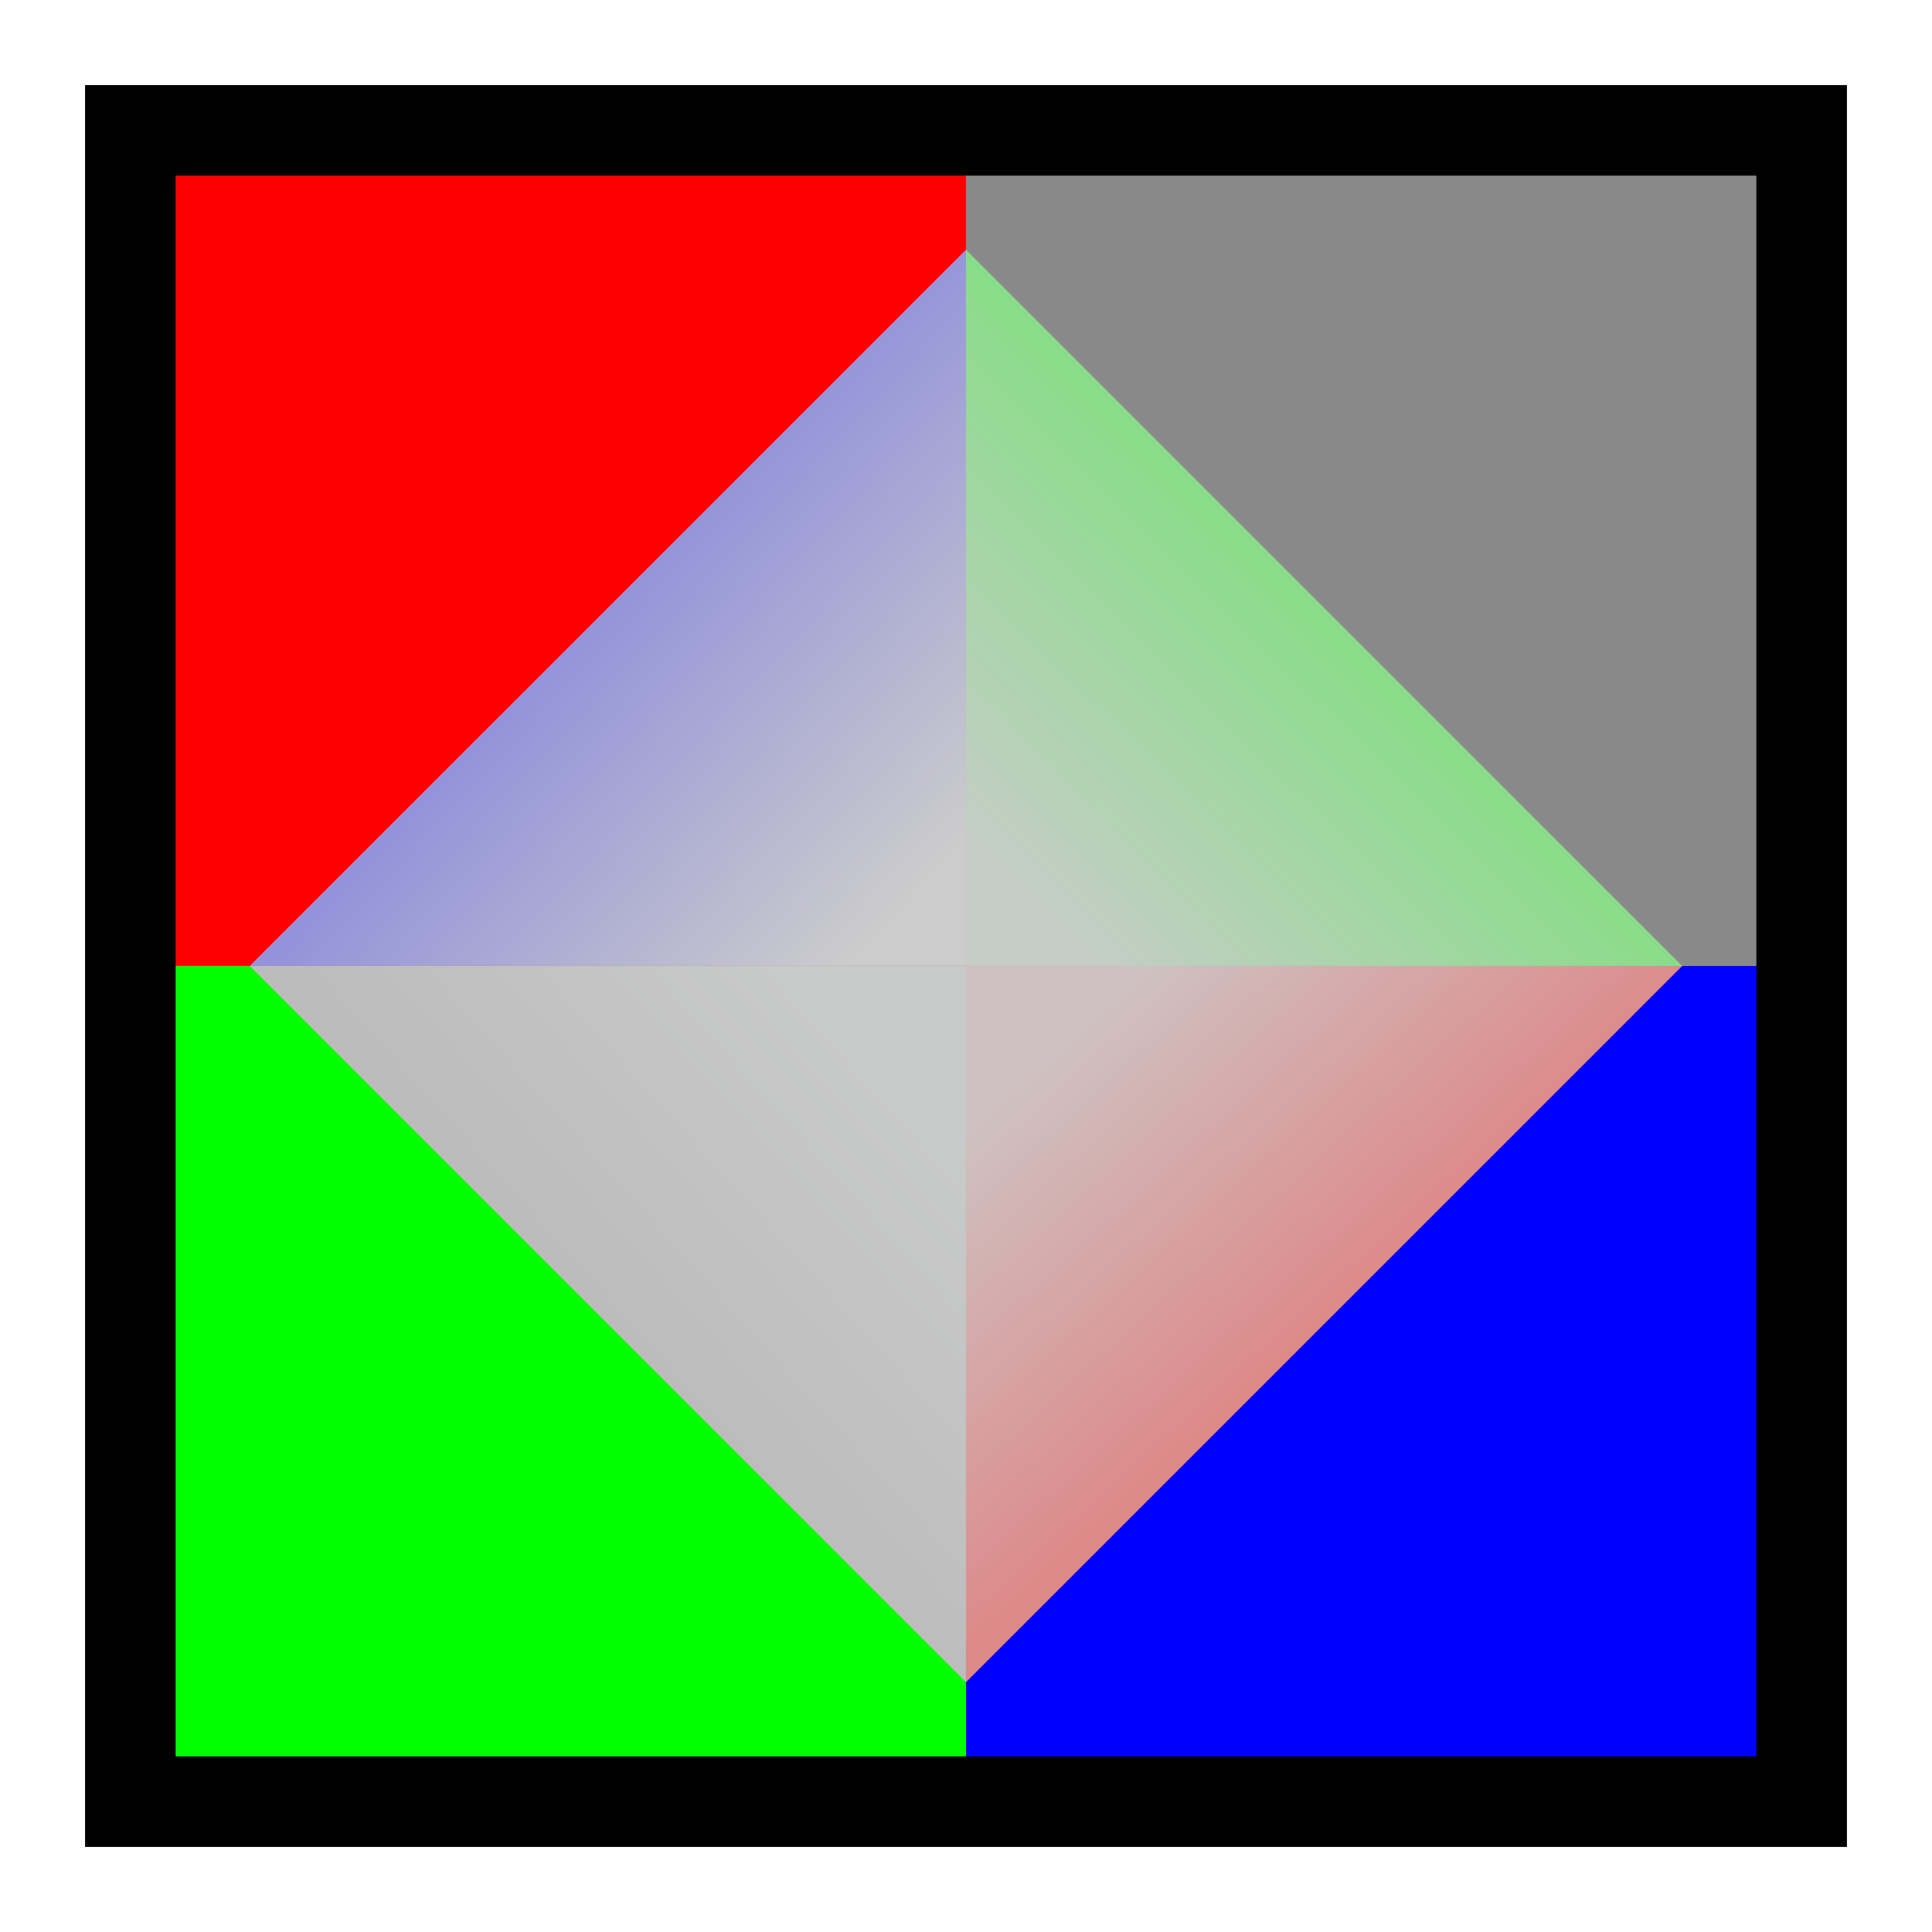 <?xml version="1.0" encoding="UTF-8"?>
<svg width="512" height="512" version="1.1" viewBox="0 0 135.47 135.47" xmlns="http://www.w3.org/2000/svg">
<defs>
<linearGradient id="d" x1="76.708" x2="85.259" y1="70.357" y2="79.71" gradientTransform="matrix(2.109 0 0 2.109 -19.373 -84.296)" gradientUnits="userSpaceOnUse">
<stop stop-color="#cfc1c1" offset="0"/>
<stop stop-color="#dd8989" offset="1"/>
</linearGradient>
<linearGradient id="c" x1="114.66" x2="123.61" y1="79.042" y2="71.025" gradientTransform="matrix(2.109 0 0 2.109 -130.98 -84.296)" gradientUnits="userSpaceOnUse">
<stop stop-color="#bdbcbd" offset="0"/>
<stop stop-color="#c8c9c9" offset="1"/>
</linearGradient>
<linearGradient id="b" x1="85.928" x2="76.04" y1="108.56" y2="118.6" gradientTransform="matrix(2.109 0 0 2.109 -19.373 -195.9)" gradientUnits="userSpaceOnUse">
<stop stop-color="#8d8" offset="0"/>
<stop stop-color="#c6cdc7" offset="1"/>
</linearGradient>
<linearGradient id="a" x1="114.23" x2="124.55" y1="108.83" y2="118.46" gradientTransform="matrix(2.109 0 0 2.109 -130.98 -195.9)" gradientUnits="userSpaceOnUse">
<stop stop-color="#9493da" offset="0"/>
<stop stop-color="#ccc" offset="1"/>
</linearGradient>
</defs>
<g transform="translate(-68.476 9.841)">
<g transform="translate(6.323e-6 -2.4539e-6)">
<rect x="136.21" y="2.089" width="55.803" height="55.803" fill="#898989" style="paint-order:stroke markers fill"/>
<rect x="136.21" y="57.892" width="55.803" height="55.803" fill="#00f" style="paint-order:stroke markers fill"/>
<rect x="80.406" y="2.089" width="55.803" height="55.803" fill="#f00" style="paint-order:stroke markers fill"/>
<path d="m186.43 57.892h-50.223v50.223z" fill="url(#d)" fill-rule="evenodd"/>
<path d="m136.21 7.669v50.223h-50.223z" fill="url(#a)" fill-rule="evenodd"/>
<rect x="80.406" y="57.892" width="55.803" height="55.803" fill="#0f0" style="paint-order:stroke markers fill"/>
<path d="m186.43 57.892h-50.223v-50.223z" fill="url(#b)" fill-rule="evenodd"/>
<path d="m85.987 57.892h50.223v50.223z" fill="url(#c)" fill-rule="evenodd"/>
<rect x="77.616" y="-.701" width="117.19" height="117.19" fill="none" stroke="#000" stroke-width="6.35" style="paint-order:stroke markers fill"/>
</g>
</g>
</svg>
